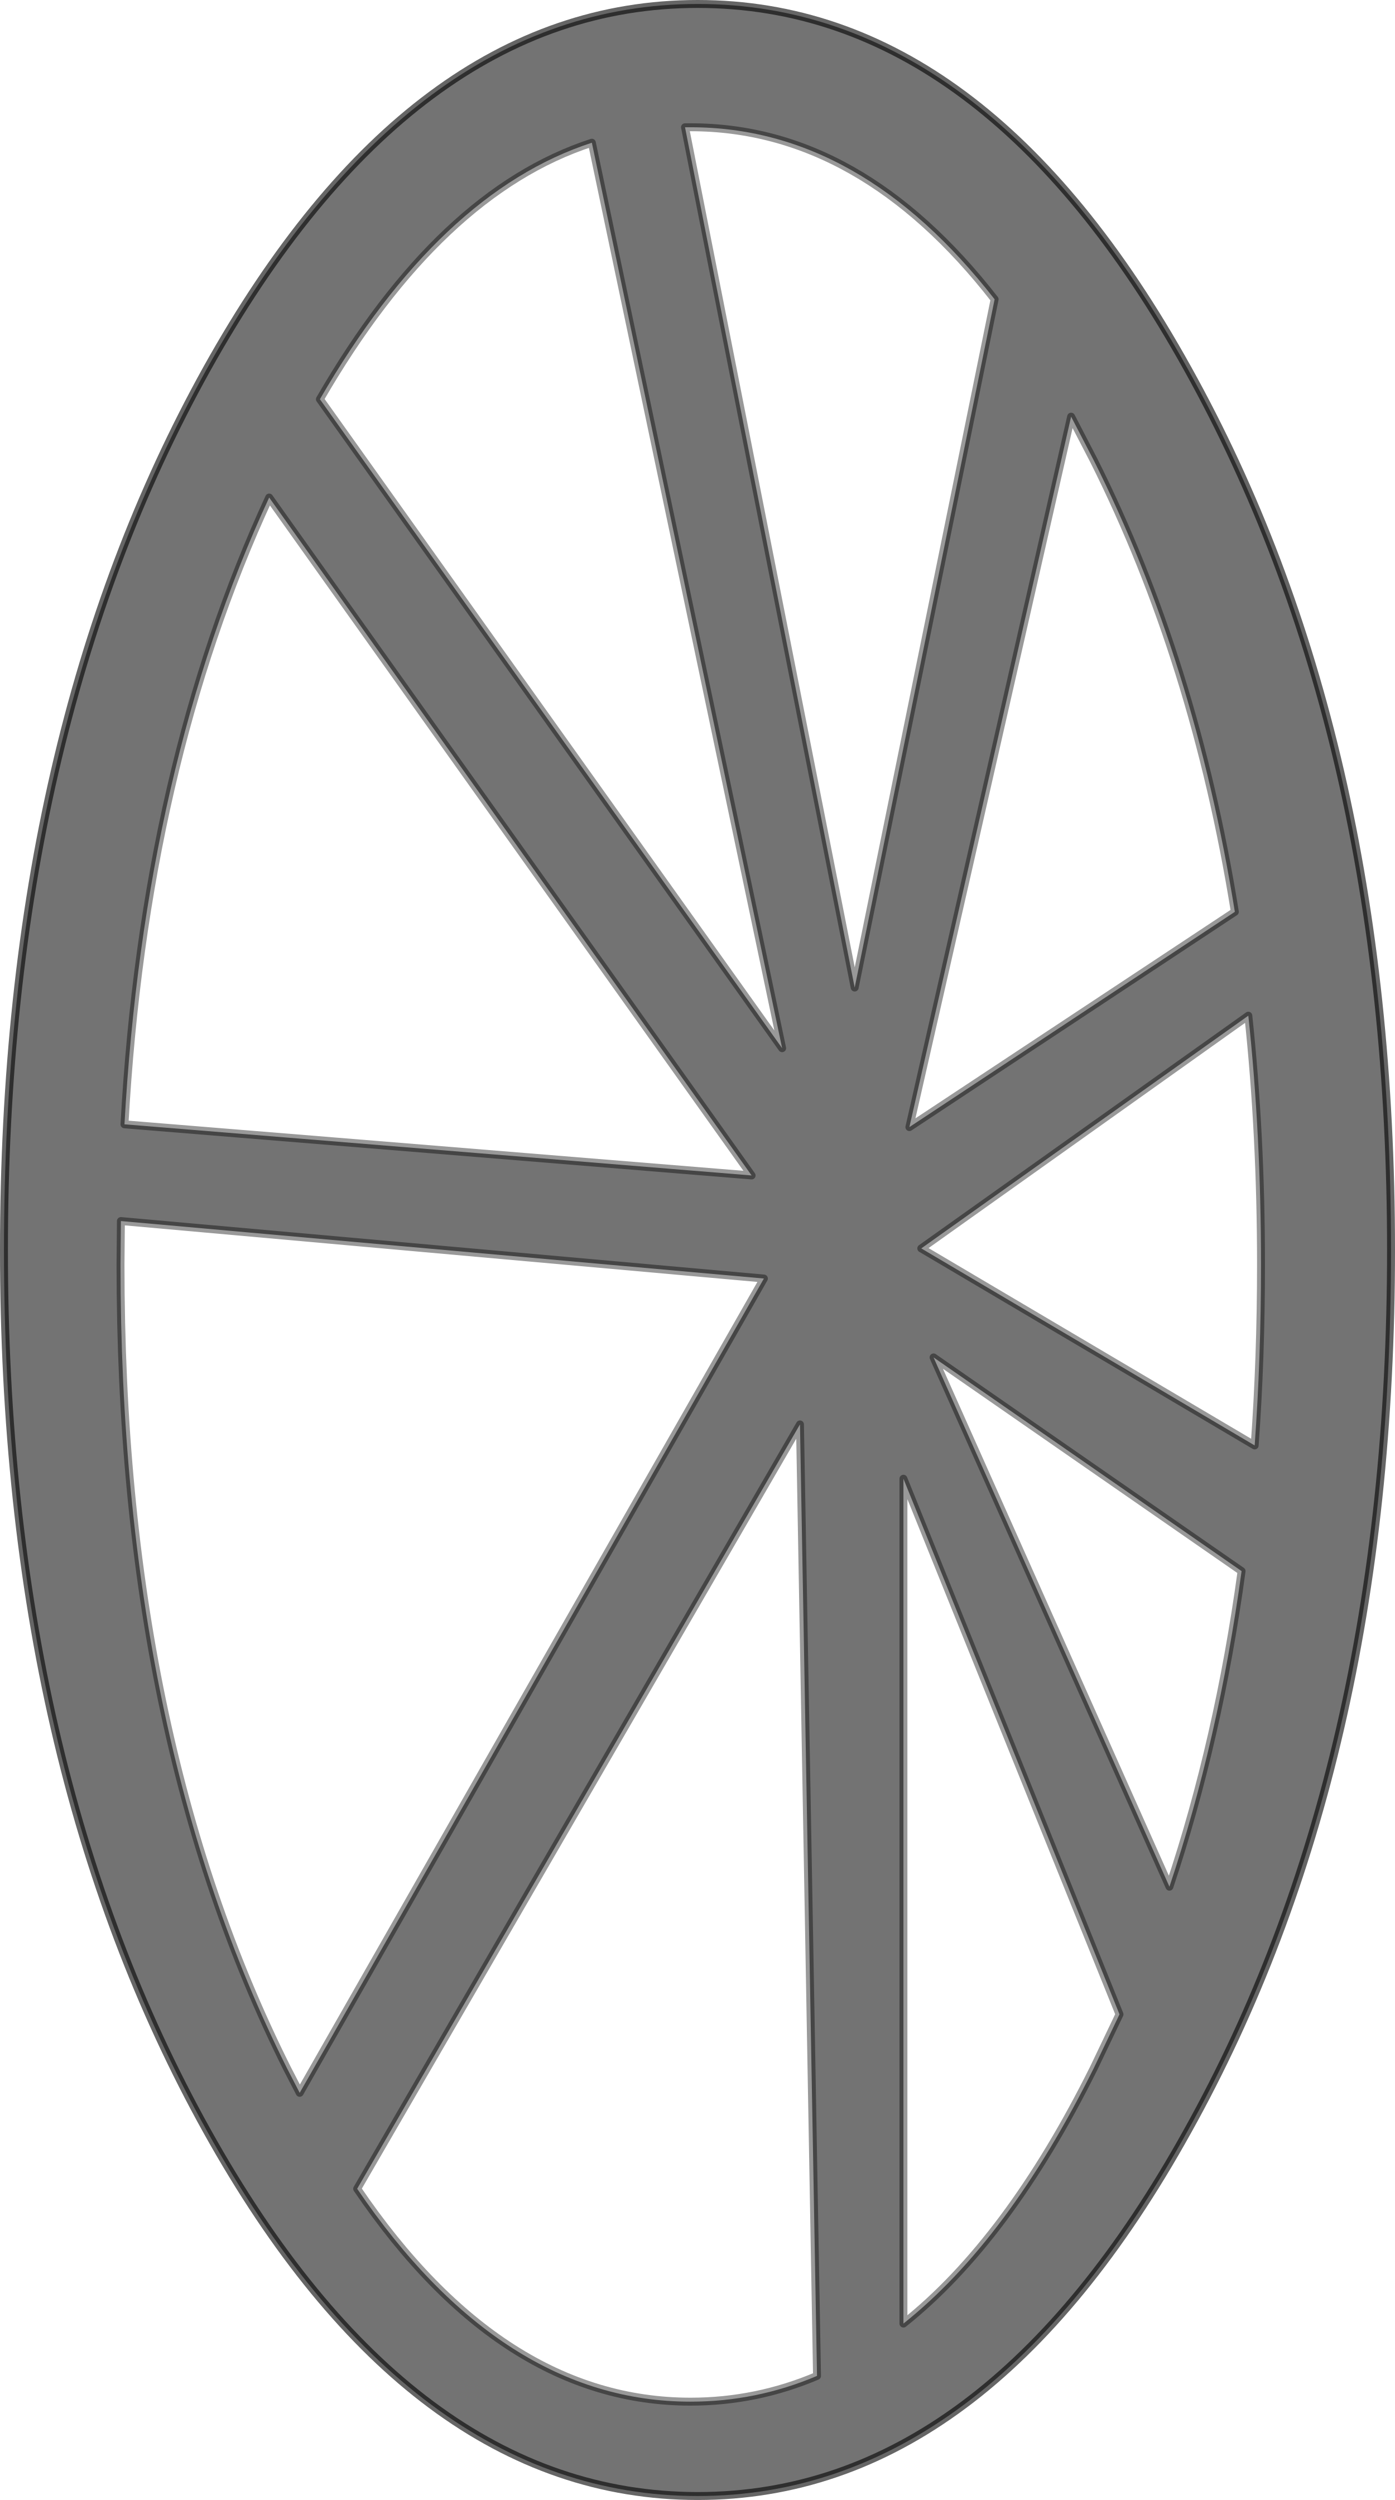 <?xml version="1.0" encoding="UTF-8" standalone="no"?>
<svg xmlns:xlink="http://www.w3.org/1999/xlink" height="315.3px" width="175.95px" xmlns="http://www.w3.org/2000/svg">
  <g transform="matrix(1.0, 0.0, 0.0, 1.0, 0.5, 0.5)">
    <path d="M137.45 57.55 L134.6 52.05 114.2 141.65 155.25 114.5 Q150.15 82.85 137.45 57.55 M86.6 15.55 L85.9 15.55 107.3 124.05 124.95 37.25 Q108.05 15.55 86.6 15.55 M149.3 46.0 Q174.95 92.05 174.95 157.15 174.95 222.25 149.3 268.25 123.75 314.3 87.5 314.3 51.25 314.3 25.6 268.25 0.0 222.25 0.0 157.15 0.0 92.05 25.6 46.0 51.25 0.0 87.5 0.0 123.75 0.0 149.3 46.0 M39.85 49.85 L98.15 131.7 74.15 17.5 Q54.95 23.75 39.85 49.85 M157.75 181.8 Q158.55 170.75 158.55 159.0 158.55 142.65 156.95 127.6 L115.7 156.95 157.75 181.8 M14.75 153.5 L14.7 159.0 Q14.7 218.4 35.7 260.35 L37.3 263.45 95.85 160.75 14.75 153.5 M117.25 170.7 L147.0 237.45 Q153.2 218.9 156.1 197.65 L117.25 170.7 M86.6 302.4 Q94.9 302.4 102.55 299.15 L100.4 179.15 44.55 275.55 Q62.8 302.4 86.6 302.4 M137.45 260.35 L140.7 253.55 113.45 186.0 113.45 292.55 Q126.65 282.05 137.45 260.35 M94.3 147.75 L33.45 62.25 Q17.7 96.3 15.2 141.3 L94.3 147.75" fill="#000000" fill-opacity="0.549" fill-rule="evenodd" stroke="none"/>
    <path d="M149.3 46.0 Q174.95 92.05 174.95 157.15 174.95 222.25 149.3 268.25 123.75 314.3 87.5 314.3 51.25 314.3 25.6 268.25 0.0 222.25 0.0 157.15 0.0 92.05 25.6 46.0 51.25 0.0 87.5 0.0 123.75 0.0 149.3 46.0" fill="none" stroke="#000000" stroke-linecap="round" stroke-linejoin="round" stroke-opacity="0.6" stroke-width="1.0"/>
    <path d="M86.6 15.55 Q108.05 15.55 124.95 37.25 L107.3 124.05 85.9 15.55 86.6 15.55 M137.45 57.55 Q150.15 82.85 155.25 114.5 L114.2 141.65 134.6 52.05 137.45 57.55 M39.85 49.85 L98.15 131.7 74.15 17.5 Q54.95 23.75 39.85 49.85 M14.75 153.5 L95.85 160.75 37.3 263.45 35.7 260.35 Q14.7 218.4 14.7 159.0 L14.75 153.5 M157.75 181.8 L115.7 156.95 156.95 127.6 Q158.55 142.65 158.55 159.0 158.55 170.75 157.75 181.8 M117.25 170.7 L147.0 237.45 Q153.2 218.9 156.1 197.65 L117.25 170.7 M94.3 147.75 L15.2 141.3 Q17.7 96.3 33.45 62.25 L94.3 147.75 M137.45 260.35 Q126.65 282.05 113.45 292.55 L113.45 186.0 140.7 253.55 137.45 260.35 M86.6 302.4 Q62.8 302.4 44.55 275.55 L100.4 179.15 102.55 299.15 Q94.9 302.4 86.6 302.4" fill="none" stroke="#000000" stroke-linecap="round" stroke-linejoin="round" stroke-opacity="0.4" stroke-width="1.0"/>
  </g>
</svg>
